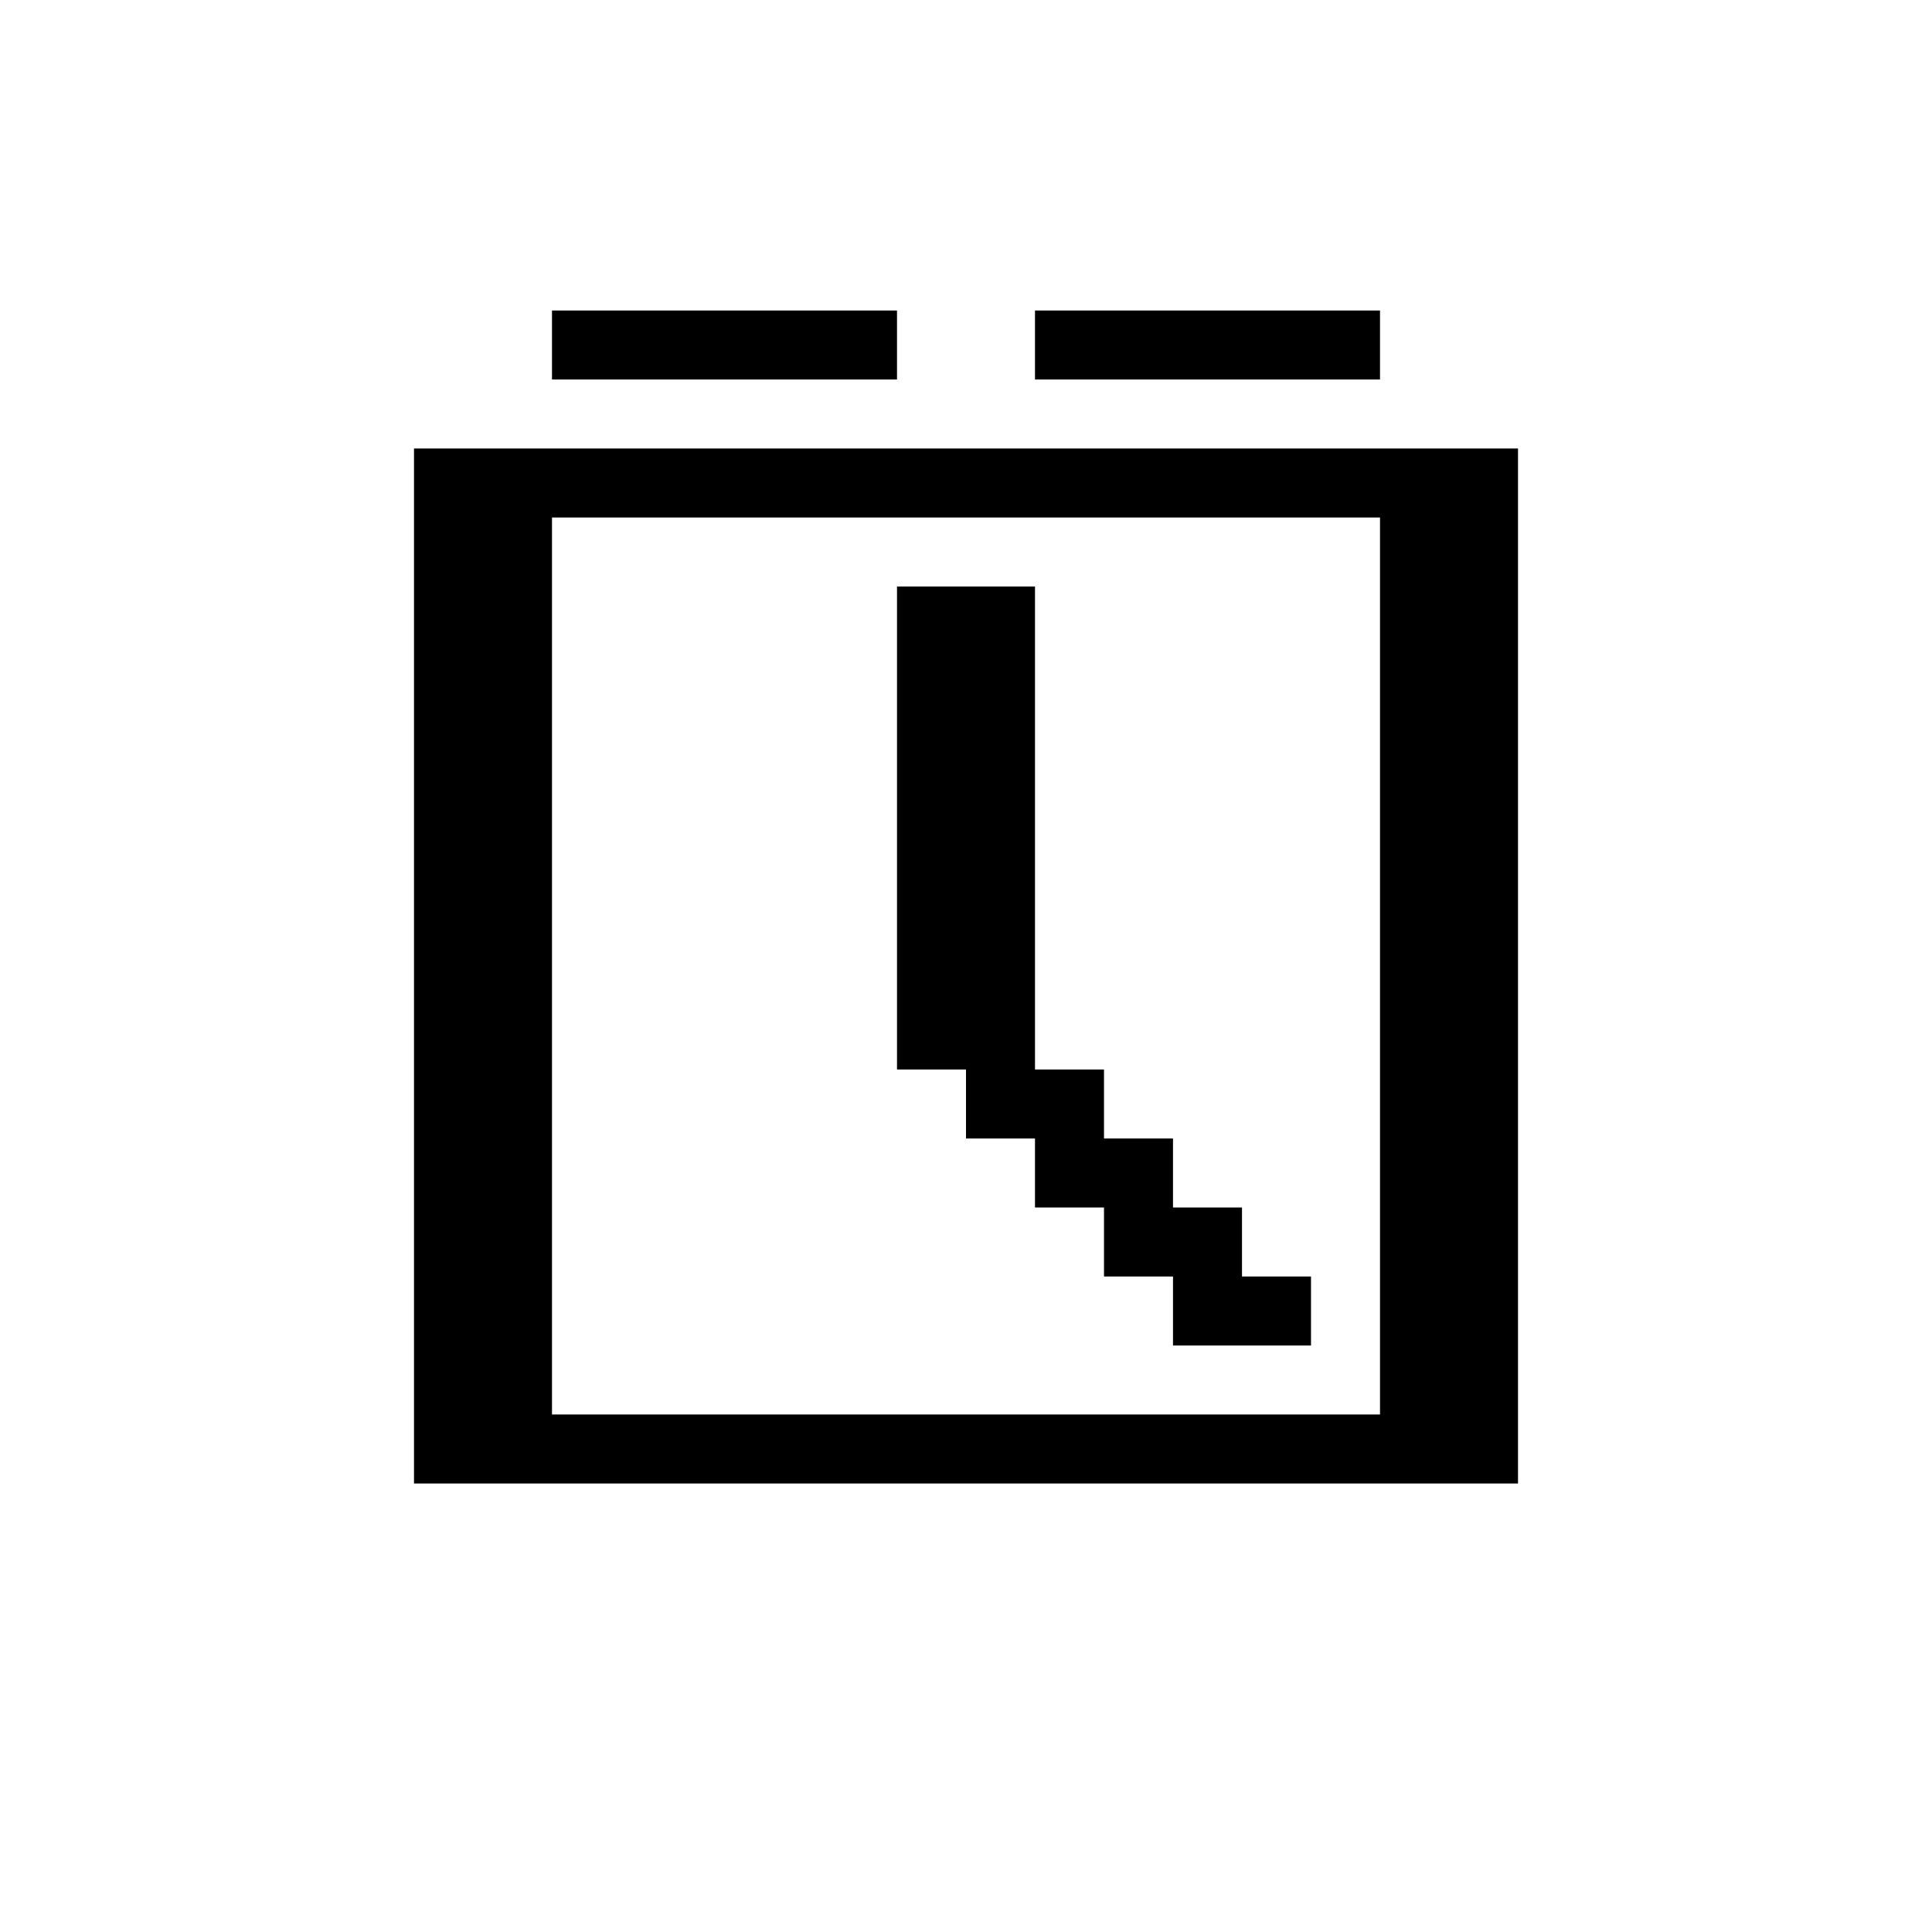 <svg xmlns="http://www.w3.org/2000/svg" viewBox="0 0 28 28"><path stroke="currentColor" d="M8 5h5M15 5h5M6 7h16M6 8h2M20 8h2M6 9h2M13 9h2M20 9h2M6 10h2M13 10h2M20 10h2M6 11h2M13 11h2M20 11h2M6 12h2M13 12h2M20 12h2M6 13h2M13 13h2M20 13h2M6 14h2M13 14h2M20 14h2M6 15h2M13 15h2M20 15h2M6 16h2M14 16h2M20 16h2M6 17h2M15 17h2M20 17h2M6 18h2M16 18h2M20 18h2M6 19h2M17 19h2M20 19h2M6 20h2M20 20h2M6 21h16"/></svg>